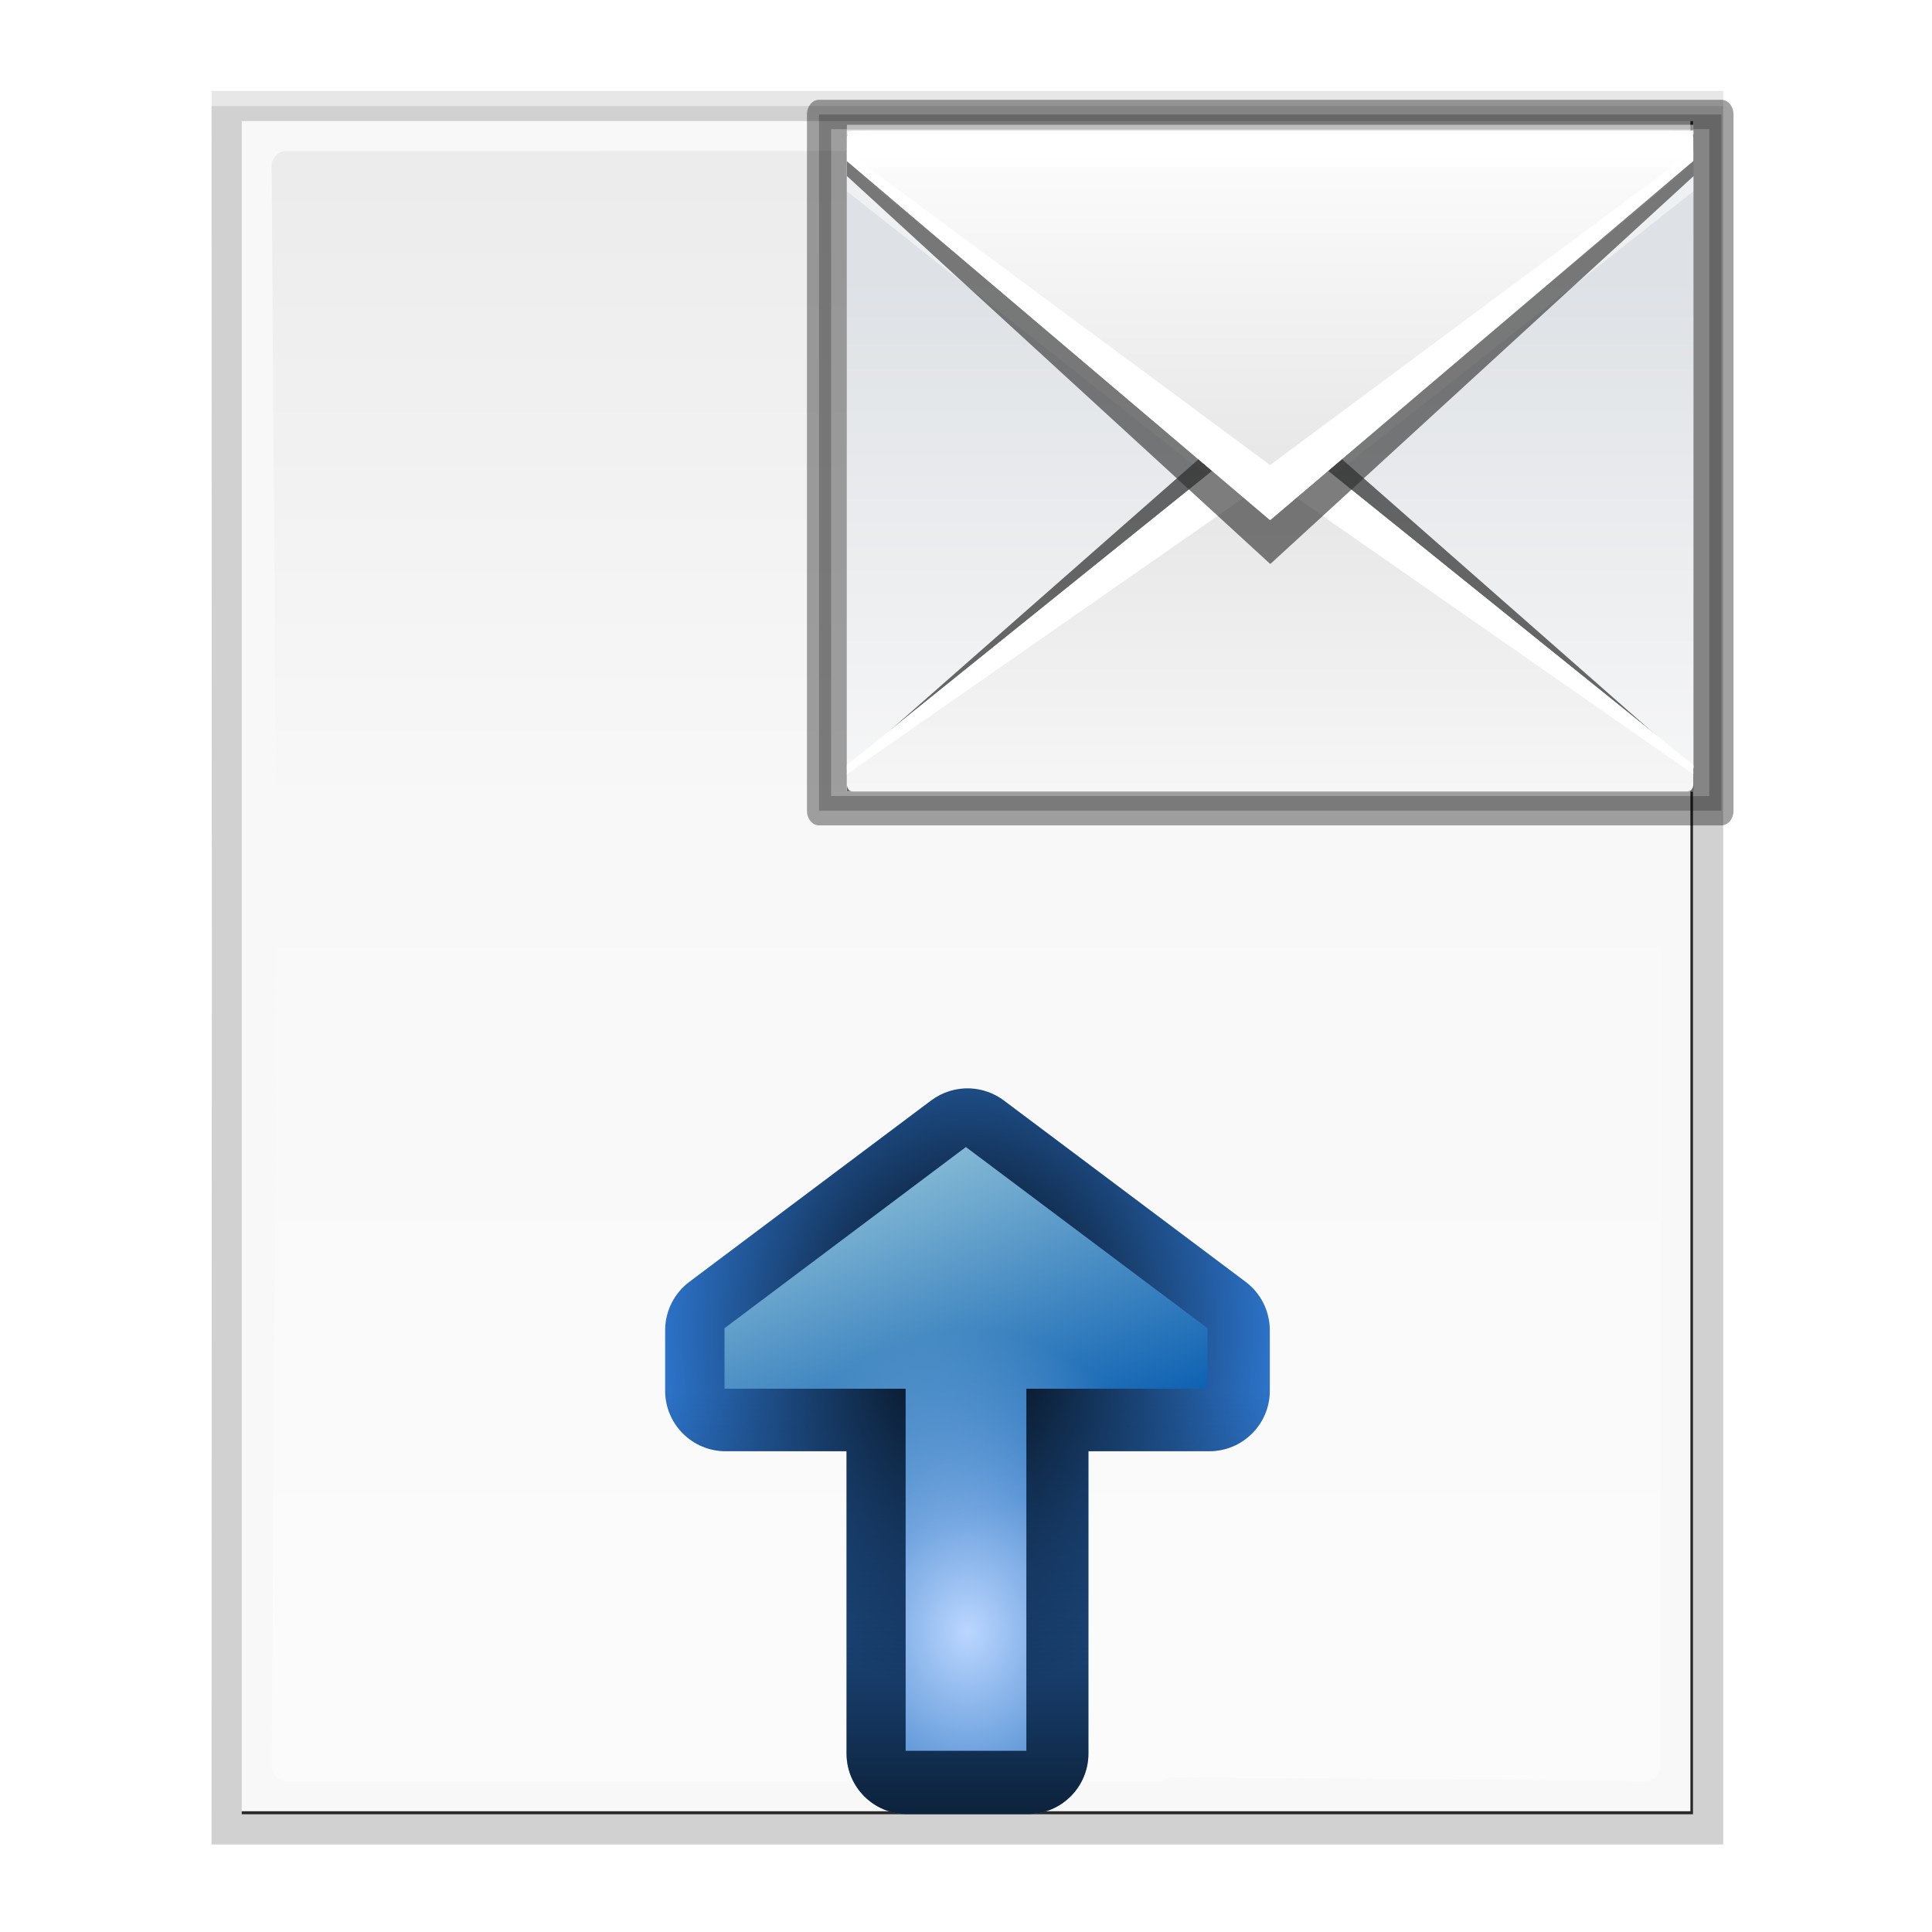 <?xml version="1.0" encoding="UTF-8" standalone="no"?>
<!-- Created with Inkscape (http://www.inkscape.org/) -->

<svg
   xmlns:dc="http://purl.org/dc/elements/1.1/"
   xmlns:cc="http://creativecommons.org/ns#"
   xmlns:rdf="http://www.w3.org/1999/02/22-rdf-syntax-ns#"
   xmlns:svg="http://www.w3.org/2000/svg"
   xmlns="http://www.w3.org/2000/svg"
   xmlns:xlink="http://www.w3.org/1999/xlink"
   xmlns:sodipodi="http://sodipodi.sourceforge.net/DTD/sodipodi-0.dtd"
   xmlns:inkscape="http://www.inkscape.org/namespaces/inkscape"
   width="32"
   height="32"
   viewBox="0 0 8.467 8.467"
   version="1.1"
   id="svg8"
   inkscape:version="0.92.3 (unknown)"
   sodipodi:docname="envhr_l.svg"
   inkscape:export-filename="/home/rizmut/Dokumen/Rizmut/Github/libreoffice-style-karasa-jaga/build/images_karasa_jaga/sw/res/envhr_l.png"
   inkscape:export-xdpi="96"
   inkscape:export-ydpi="96">
  <defs
     id="defs2">
    <linearGradient
       id="linearGradient13681"
       inkscape:collect="always">
      <stop
         id="stop13677"
         offset="0"
         style="stop-color:#c2e8e5;stop-opacity:1" />
      <stop
         id="stop13679"
         offset="1"
         style="stop-color:#c2e4e8;stop-opacity:0" />
    </linearGradient>
    <linearGradient
       inkscape:collect="always"
       id="linearGradient12495">
      <stop
         style="stop-color:#ebebec;stop-opacity:1;"
         offset="0"
         id="stop12491" />
      <stop
         id="stop12499"
         offset="0.457"
         style="stop-color:#f8f8f8;stop-opacity:1" />
      <stop
         style="stop-color:#fbfbfb;stop-opacity:1"
         offset="1"
         id="stop12493" />
    </linearGradient>
    <filter
       inkscape:collect="always"
       id="filter3241">
      <feGaussianBlur
         inkscape:collect="always"
         stdDeviation="1.039"
         id="feGaussianBlur3243" />
    </filter>
    <filter
       inkscape:collect="always"
       id="filter3772">
      <feGaussianBlur
         inkscape:collect="always"
         stdDeviation="0.501"
         id="feGaussianBlur3774" />
    </filter>
    <radialGradient
       id="XMLID_7_"
       cx="102"
       cy="112.305"
       r="139.559"
       gradientUnits="userSpaceOnUse">
      <stop
         offset="0"
         style="stop-color:#00537D"
         id="stop16" />
      <stop
         offset="0.015"
         style="stop-color:#186389"
         id="stop18" />
      <stop
         offset="0.056"
         style="stop-color:#558CA8"
         id="stop20" />
      <stop
         offset="0.096"
         style="stop-color:#89AFC3"
         id="stop22" />
      <stop
         offset="0.136"
         style="stop-color:#B3CCD8"
         id="stop24" />
      <stop
         offset="0.174"
         style="stop-color:#D4E2E9"
         id="stop26" />
      <stop
         offset="0.21"
         style="stop-color:#ECF2F5"
         id="stop28" />
      <stop
         offset="0.243"
         style="stop-color:#FAFCFD"
         id="stop30" />
      <stop
         offset="0.272"
         style="stop-color:#FFFFFF"
         id="stop32" />
    </radialGradient>
    <radialGradient
       gradientUnits="userSpaceOnUse"
       r="139.559"
       cy="112.305"
       cx="102"
       id="radialGradient2974">
      <stop
         id="stop2958"
         style="stop-color:#535557"
         offset="0" />
      <stop
         id="stop2960"
         style="stop-color:#898A8C"
         offset="0.114" />
      <stop
         id="stop2962"
         style="stop-color:#ECECEC"
         offset="0.203" />
      <stop
         id="stop2964"
         style="stop-color:#FAFAFA"
         offset="0.236" />
      <stop
         id="stop2966"
         style="stop-color:#FFFFFF"
         offset="0.642" />
      <stop
         id="stop2968"
         style="stop-color:#FAFAFA"
         offset="0.847" />
      <stop
         id="stop2970"
         style="stop-color:#EBECEC"
         offset="0.934" />
      <stop
         id="stop2972"
         style="stop-color:#E1E2E3"
         offset="1" />
    </radialGradient>
    <linearGradient
       inkscape:collect="always"
       xlink:href="#linearGradient12495"
       id="linearGradient12497"
       x1="15.875"
       y1="265.25"
       x2="15.875"
       y2="291.708"
       gradientUnits="userSpaceOnUse" />
    <linearGradient
       inkscape:collect="always"
       id="linearGradient3504">
      <stop
         style="stop-color:#000000;stop-opacity:1;"
         offset="0"
         id="stop3506" />
      <stop
         style="stop-color:#000000;stop-opacity:0;"
         offset="1"
         id="stop3508" />
    </linearGradient>
    <radialGradient
       inkscape:collect="always"
       xlink:href="#b"
       id="radialGradient12714"
       cx="16"
       cy="25.4"
       fx="16"
       fy="25.4"
       r="4"
       gradientTransform="matrix(0.265,1.0666668e-8,-1.3333333e-8,0.331,3.8866666e-7,287.277)"
       gradientUnits="userSpaceOnUse" />
    <linearGradient
       inkscape:collect="always"
       xlink:href="#linearGradient13681"
       id="linearGradient12727"
       x1="16"
       y1="15"
       x2="19"
       y2="23"
       gradientUnits="userSpaceOnUse"
       gradientTransform="matrix(0.265,0,0,0.265,4.9999999e-8,288.798)" />
    <radialGradient
       inkscape:collect="always"
       xlink:href="#linearGradient3504"
       id="radialGradient12752"
       cx="16"
       cy="21.333"
       fx="16"
       fy="21.333"
       r="5"
       gradientTransform="matrix(1,0,0,1.2,0,-4.602)"
       gradientUnits="userSpaceOnUse" />
    <linearGradient
       inkscape:collect="always"
       xlink:href="#linearGradient3504"
       id="linearGradient12756"
       x1="16"
       y1="32"
       x2="16"
       y2="22"
       gradientUnits="userSpaceOnUse" />
    <linearGradient
       inkscape:collect="always"
       xlink:href="#e"
       id="linearGradient12762"
       x1="16"
       y1="17"
       x2="16"
       y2="29"
       gradientUnits="userSpaceOnUse" />
    <linearGradient
       gradientTransform="matrix(0.265,0,0,0.265,-29.895,258.086)"
       id="e"
       gradientUnits="userSpaceOnUse"
       x1="36.795"
       x2="93.719"
       y1="80.762"
       y2="80.762">
      <stop
         offset="0"
         stop-color="#2c72c7"
         id="stop13035" />
      <stop
         offset="1"
         stop-color="#00438a"
         id="stop13037" />
    </linearGradient>
    <linearGradient
       id="b"
       gradientTransform="matrix(-0.14,0,0,0.14,-2.785,279.722)"
       gradientUnits="userSpaceOnUse"
       x1="41.06"
       x2="134.97"
       y1="27.283"
       y2="-96.886">
      <stop
         offset="0"
         stop-color="#bbd6ff"
         id="stop13020" />
      <stop
         offset="1"
         stop-color="#0057ae"
         id="stop13022" />
    </linearGradient>
    <linearGradient
       inkscape:collect="always"
       xlink:href="#linearGradient4059"
       id="linearGradient11746"
       gradientUnits="userSpaceOnUse"
       x1="101.099"
       y1="31.74"
       x2="101.099"
       y2="95.846"
       gradientTransform="matrix(0.502,0,0,0.609,25.282,30.737)" />
    <linearGradient
       id="linearGradient4059"
       inkscape:collect="always">
      <stop
         id="stop4061"
         offset="0"
         style="stop-color:#e5edf8;stop-opacity:1" />
      <stop
         id="stop4063"
         offset="1"
         style="stop-color:#fafafa;stop-opacity:1" />
    </linearGradient>
    <linearGradient
       inkscape:collect="always"
       xlink:href="#linearGradient4089"
       id="linearGradient11743"
       gradientUnits="userSpaceOnUse"
       x1="101.099"
       y1="32.767"
       x2="101.099"
       y2="84.341"
       gradientTransform="matrix(0.502,0,0,0.609,25.282,30.737)" />
    <linearGradient
       id="linearGradient4089">
      <stop
         style="stop-color:#dee1e5;stop-opacity:1;"
         offset="0"
         id="stop4091" />
      <stop
         style="stop-color:#fafafa;stop-opacity:1"
         offset="1"
         id="stop4093" />
    </linearGradient>
    <linearGradient
       inkscape:collect="always"
       xlink:href="#linearGradient3953"
       id="linearGradient11740"
       gradientUnits="userSpaceOnUse"
       gradientTransform="matrix(0.502,0,0,0.554,25.282,32.289)"
       x1="87.538"
       y1="86.377"
       x2="87.538"
       y2="-16.001" />
    <linearGradient
       id="linearGradient3953"
       inkscape:collect="always">
      <stop
         id="stop3955"
         offset="0"
         style="stop-color:#e0e0e0;stop-opacity:1" />
      <stop
         id="stop3957"
         offset="1"
         style="stop-color:#ffffff;stop-opacity:1" />
    </linearGradient>
    <linearGradient
       inkscape:collect="always"
       xlink:href="#linearGradient4089"
       id="linearGradient11725"
       gradientUnits="userSpaceOnUse"
       x1="101.099"
       y1="43.709"
       x2="101.099"
       y2="108.202"
       gradientTransform="matrix(0.502,0,0,0.609,25.282,30.737)" />
    <clipPath
       clipPathUnits="userSpaceOnUse"
       id="clipPath4018">
      <rect
         y="30.478"
         x="8"
         height="71.191"
         width="112"
         id="rect4020"
         style="opacity:1;fill:url(#linearGradient4022);fill-opacity:1;stroke:none;stroke-width:1;stroke-linecap:round;stroke-linejoin:round;stroke-miterlimit:4;stroke-dasharray:none;stroke-dashoffset:0;stroke-opacity:1" />
    </clipPath>
    <filter
       inkscape:collect="always"
       id="filter4459">
      <feGaussianBlur
         inkscape:collect="always"
         stdDeviation="1.54"
         id="feGaussianBlur4461" />
    </filter>
    <linearGradient
       inkscape:collect="always"
       xlink:href="#linearGradient3953"
       id="linearGradient11720"
       gradientUnits="userSpaceOnUse"
       gradientTransform="matrix(0.502,0,0,0.566,25.282,35.632)"
       x1="68.019"
       y1="50.059"
       x2="68.019"
       y2="119.353" />
    <clipPath
       clipPathUnits="userSpaceOnUse"
       id="clipPath1584">
      <rect
         y="30.478"
         x="8"
         height="71.191"
         width="112"
         id="rect1582"
         style="opacity:1;fill:url(#linearGradient4022);fill-opacity:1;stroke:none;stroke-width:1;stroke-linecap:round;stroke-linejoin:round;stroke-miterlimit:4;stroke-dasharray:none;stroke-dashoffset:0;stroke-opacity:1" />
    </clipPath>
    <linearGradient
       inkscape:collect="always"
       xlink:href="#linearGradient3953"
       id="linearGradient4016"
       gradientUnits="userSpaceOnUse"
       gradientTransform="matrix(0.502,0,0,-0.566,25.282,104.128)"
       x1="68.019"
       y1="47.689"
       x2="68.019"
       y2="102.479" />
    <filter
       inkscape:collect="always"
       style="color-interpolation-filters:sRGB"
       id="filter15148"
       x="-0.066"
       width="1.132"
       y="-0.062"
       height="1.125">
      <feGaussianBlur
         inkscape:collect="always"
         stdDeviation="2.384"
         id="feGaussianBlur15150" />
    </filter>
  </defs>
  <sodipodi:namedview
     id="base"
     pagecolor="#ffffff"
     bordercolor="#666666"
     borderopacity="1.0"
     inkscape:pageopacity="0.0"
     inkscape:pageshadow="2"
     inkscape:zoom="21.036427"
     inkscape:cx="18.799984"
     inkscape:cy="22.509162"
     inkscape:document-units="mm"
     inkscape:current-layer="layer1"
     showgrid="true"
     units="px"
     inkscape:window-width="1366"
     inkscape:window-height="706"
     inkscape:window-x="0"
     inkscape:window-y="0"
     inkscape:window-maximized="1"
     inkscape:snap-global="false">
    <inkscape:grid
       type="xygrid"
       id="grid4529" />
  </sodipodi:namedview>
  <g
     inkscape:label="Layer 1"
     inkscape:groupmode="layer"
     id="layer1"
     transform="translate(0,-288.533)">
    <g
       id="g12487"
       transform="matrix(0.25,0,0,0.25,-1.9399299e-7,222.75)">
      <path
         transform="matrix(0.265,0,0,0.265,1.058,261.652)"
         id="path4081"
         d="m 10,11.6 0.021,58 L 10,127.6 H 10.043 73.721 110 V 91.528 47.672 11.6 H 73.721 10.043 Z"
         style="opacity:0.307;fill:#000000;fill-opacity:1;stroke-width:1.039;filter:url(#filter3241)"
         inkscape:connector-curvature="0" />
      <path
         transform="matrix(0.265,0,0,0.265,1.058,261.652)"
         id="path3726"
         d="m 12,13.6 v 112 H 73.121 108 V 90.627 48.573 13.6 H 73.121 Z"
         style="opacity:0.896;fill:#000000;fill-opacity:1;stroke-width:1.039;filter:url(#filter3772)"
         inkscape:connector-curvature="0" />
      <path
         transform="matrix(0.265,0,0,0.265,1.058,261.652)"
         id="path6594"
         d="M 10,12.6 10.021,70.1 10,127.6 H 10.043 73.721 110 V 91.528 48.672 12.6 H 73.721 10.043 Z"
         style="opacity:0.307;fill:#000000;fill-opacity:1;stroke-width:1.039;filter:url(#filter3241)"
         inkscape:connector-curvature="0" />
      <path
         id="path34"
         d="m 4.233,265.25 v 29.633 h 16.185 9.215 v -9.215 -11.203 -9.215 h -9.215 z"
         style="fill:#f8f8f8;stroke-width:0.265;fill-opacity:1"
         inkscape:connector-curvature="0" />
      <path
         id="path59"
         d="m 5.021,265.779 c -0.143,0 -0.259,0.117 -0.259,0.26 L 4.856,280.067 4.763,294.094 c 0,0.143 0.116,0.26 0.259,0.26 h 15.323 c 0.062,0 0.12,-0.025 0.167,-0.065 l 8.334,0.065 c 0.143,0 0.259,-0.117 0.259,-0.26 v -8.528 -11 -8.528 c 0,-0.143 -0.116,-0.26 -0.259,-0.26 l -8.334,0.065 c -0.047,-0.04 -0.105,-0.065 -0.167,-0.065 z"
         style="fill:url(#linearGradient12497);fill-opacity:1;stroke-width:0.265"
         inkscape:connector-curvature="0" />
      <g
         transform="matrix(0.265,0,0,0.328,-3.8,263.131)"
         id="g160546" />
    </g>
    <g
       id="g14802">
      <path
         sodipodi:nodetypes="cccccccccccccccccccccc"
         inkscape:connector-curvature="0"
         id="path12758"
         d="m 16.043,17 c -0.231,-0.01 -0.458,0.061 -0.643,0.199 l -4,3 C 11.148,20.388 11,20.685 11,21 v 1 c 5.5e-5,0.552 0.448,1 1,1 h 2 v 0.453 l 0,3.094 V 28 c 5.5e-5,0.552 0.448,1 1,1 h 2 c 0.552,-5.5e-5 1,-0.448 1,-1 v -1.453 l 0,-3.094 v -0.453 h 2 c 0.552,-5.5e-5 1,-0.448 1,-1 v -1 c 1.38e-4,-0.315 -0.148,-0.612 -0.4,-0.801 l -4,-3 c -0.161,-0.121 -0.355,-0.19 -0.557,-0.199 z"
         style="opacity:1;vector-effect:none;fill:url(#linearGradient12762);fill-opacity:1;stroke:none;stroke-width:1.228;stroke-linecap:butt;stroke-linejoin:miter;stroke-miterlimit:4;stroke-dasharray:none;stroke-dashoffset:0;stroke-opacity:1"
         transform="matrix(0.265,0,0,0.265,4.9999999e-8,288.798)" />
      <path
         sodipodi:nodetypes="cccccccccccccccccccccc"
         inkscape:connector-curvature="0"
         id="path12754"
         d="m 16.043,17 c -0.231,-0.01 -0.458,0.061 -0.643,0.199 l -4,3 C 11.148,20.388 11,20.685 11,21 v 1 c 5.5e-5,0.552 0.448,1 1,1 h 2 v 0.453 l 0,3.094 V 28 c 5.5e-5,0.552 0.448,1 1,1 h 2 c 0.552,-5.5e-5 1,-0.448 1,-1 v -1.453 l 0,-3.094 v -0.453 h 2 c 0.552,-5.5e-5 1,-0.448 1,-1 v -1 c 1.38e-4,-0.315 -0.148,-0.612 -0.4,-0.801 l -4,-3 c -0.161,-0.121 -0.355,-0.19 -0.557,-0.199 z"
         style="opacity:1;vector-effect:none;fill:url(#linearGradient12756);fill-opacity:1;stroke:none;stroke-width:1.228;stroke-linecap:butt;stroke-linejoin:miter;stroke-miterlimit:4;stroke-dasharray:none;stroke-dashoffset:0;stroke-opacity:1"
         transform="matrix(0.265,0,0,0.265,4.9999999e-8,288.798)" />
      <path
         sodipodi:nodetypes="cccccccccccccccccccccc"
         inkscape:connector-curvature="0"
         id="path12729"
         d="m 16.043,17 c -0.231,-0.01 -0.458,0.061 -0.643,0.199 l -4,3 C 11.148,20.388 11,20.685 11,21 v 1 c 5.5e-5,0.552 0.448,1 1,1 h 2 v 0.453 l 0,3.094 V 28 c 5.5e-5,0.552 0.448,1 1,1 h 2 c 0.552,-5.5e-5 1,-0.448 1,-1 v -1.453 l 0,-3.094 v -0.453 h 2 c 0.552,-5.5e-5 1,-0.448 1,-1 v -1 c 1.38e-4,-0.315 -0.148,-0.612 -0.4,-0.801 l -4,-3 c -0.161,-0.121 -0.355,-0.19 -0.557,-0.199 z"
         style="opacity:1;vector-effect:none;fill:url(#radialGradient12752);fill-opacity:1;stroke:none;stroke-width:1.228;stroke-linecap:butt;stroke-linejoin:miter;stroke-miterlimit:4;stroke-dasharray:none;stroke-dashoffset:0;stroke-opacity:1"
         transform="matrix(0.265,0,0,0.265,4.9999999e-8,288.798)" />
      <path
         sodipodi:nodetypes="cccccccccccccc"
         inkscape:connector-curvature="0"
         id="rect12691"
         d="M 4.233,293.56 3.175,294.354 v 0.265 h 0.794 v 0.384 l 0,0.819 v 0.384 h 0.529 v -0.384 l 0,-0.819 v -0.384 h 0.794 v -0.265 z"
         style="opacity:1;vector-effect:none;fill:url(#radialGradient12714);fill-opacity:1;stroke:none;stroke-width:0.325;stroke-linecap:butt;stroke-linejoin:miter;stroke-miterlimit:4;stroke-dasharray:none;stroke-dashoffset:0;stroke-opacity:1" />
      <path
         sodipodi:nodetypes="cccccccccccc"
         inkscape:connector-curvature="0"
         id="path12716"
         d="M 4.233,293.56 3.175,294.354 v 0.265 h 0.794 v 0.384 0.397 c 0.179,-0.019 0.356,-0.049 0.529,-0.092 v -0.305 -0.384 h 0.794 v -0.265 z"
         style="opacity:1;vector-effect:none;fill:url(#linearGradient12727);fill-opacity:1;stroke:none;stroke-width:0.325;stroke-linecap:butt;stroke-linejoin:miter;stroke-miterlimit:4;stroke-dasharray:none;stroke-dashoffset:0;stroke-opacity:1" />
    </g>
    <g
       transform="matrix(0.066,0,0,0.066,1.778,285.95)"
       id="g1540">
      <path
         inkscape:connector-curvature="0"
         style="opacity:0.602;fill:#000000;fill-opacity:1;stroke:#000000;stroke-width:3;stroke-linecap:round;stroke-linejoin:round;stroke-miterlimit:4;stroke-dasharray:none;stroke-dashoffset:0;stroke-opacity:1;filter:url(#filter15148)"
         d="M 8,32.575 V 34.2 34.7 36.225 102.41 103.7 H 9.038 9.458 9.48 120 V 36.225 34.7 34.2 32.575 Z"
         id="rect3918"
         sodipodi:nodetypes="ccccccccccccccc"
         transform="matrix(0.535,0,0,0.65,23.166,25.563)" />
      <path
         style="fill:url(#linearGradient11746);fill-opacity:1;stroke:none;stroke-width:0.553"
         d="M 29.297,47.803 H 85.499 V 91.685 H 29.297 Z"
         id="rect2929"
         inkscape:connector-curvature="0" />
      <path
         style="fill:url(#linearGradient11743);fill-opacity:1;stroke:none;stroke-width:0.553"
         d="M 29.297,47.803 H 85.499 V 91.685 H 29.297 Z"
         id="rect3932"
         inkscape:connector-curvature="0" />
      <path
         inkscape:connector-curvature="0"
         style="fill:url(#linearGradient11725);fill-opacity:1;stroke:none;stroke-width:0.553"
         d="M 29.297,50.012 V 91.685 H 85.499 V 50.012 L 57.398,72.182 Z"
         id="rect3409" />
      <path
         inkscape:connector-curvature="0"
         sodipodi:nodetypes="cccccccc"
         style="opacity:0.5;fill:#ffffff;fill-opacity:1;stroke:none;stroke-width:0.553"
         d="m 29.297,47.422 v 2.209 2.209 L 57.398,74.01 85.499,51.84 v -2.209 -2.209 z"
         id="path3364" />
      <path
         inkscape:connector-curvature="0"
         sodipodi:nodetypes="cccccc"
         style="fill:url(#linearGradient11740);fill-opacity:1;stroke:none;stroke-width:0.553"
         d="m 29.297,47.803 v 2.209 L 57.398,72.182 85.499,50.012 V 47.803 Z"
         id="rect3936" />
      <path
         inkscape:connector-curvature="0"
         style="fill:#ffffff;fill-opacity:1;stroke:none;stroke-width:0.553"
         d="M 29.297,50.012 57.398,73.401 85.499,50.012 57.398,72.182 Z"
         id="path3474" />
      <path
         inkscape:connector-curvature="0"
         sodipodi:nodetypes="cccccccc"
         id="path3993"
         d="M 8,33 55.42,67.357 64,61.293 72.653,67.307 120,33 V 30.501 H 8 Z"
         style="opacity:0.81;fill:#1e1e1e;fill-opacity:1;stroke:none;filter:url(#filter4459)"
         transform="matrix(0.502,0,0,-0.609,25.282,110.251)"
         clip-path="url(#clipPath4018)" />
      <path
         inkscape:connector-curvature="0"
         style="fill:url(#linearGradient11720);fill-opacity:1;stroke:none;stroke-width:0.553"
         d="M 29.297,89.93 57.398,67.306 85.499,89.93 v 1.26 c 0,0.284 -0.137,0.495 -0.386,0.495 H 29.665 c -0.206,0 -0.368,-0.171 -0.369,-0.5 z"
         id="path3941"
         sodipodi:nodetypes="cccccccc" />
      <path
         inkscape:connector-curvature="0"
         style="fill:#ffffff;fill-opacity:1;stroke:none;stroke-width:0.553"
         d="M 57.398,67.306 29.297,89.933 v 0.609 L 57.398,70.963 85.499,90.542 v -0.609 z"
         id="path4759"
         sodipodi:nodetypes="ccccccc" />
      <g
         transform="matrix(0.5,0,0,0.619,-65.488,-150.129)"
         style="display:inline"
         inkscape:label="box"
         id="layer4" />
      <g
         transform="matrix(0.5,0,0,0.619,-65.488,-150.129)"
         style="display:inline"
         inkscape:label="zip_app"
         id="layer5" />
      <rect
         y="-188.19"
         x="-108.702"
         height="0"
         width="0.5"
         id="rect1327"
         style="opacity:0.578;fill:#ffffff;fill-opacity:1;fill-rule:nonzero;stroke:none;stroke-width:0.553" />
      <rect
         y="-205.217"
         x="-126.257"
         height="0"
         width="0.5"
         id="rect2482"
         style="opacity:0.578;fill:#ffffff;fill-opacity:1;fill-rule:nonzero;stroke:none;stroke-width:0.553" />
      <g
         id="g4640"
         transform="matrix(-0.391,0,0,0.403,-1366.561,174.138)"
         style="opacity:0.402" />
      <g
         style="opacity:0.402"
         transform="matrix(-0.391,0,0,0.403,-1366.561,174.138)"
         id="g4646" />
      <g
         style="opacity:0.402"
         transform="matrix(0.5,0,0,0.403,233.155,178.67)"
         id="g4730" />
      <g
         id="g4748"
         transform="matrix(0.5,0,0,0.403,233.155,178.67)"
         style="opacity:0.402" />
      <g
         transform="matrix(0.5,0,0,0.619,4.691,-53.149)"
         style="display:inline"
         inkscape:label="box"
         id="g6929" />
      <g
         transform="matrix(0.5,0,0,0.619,4.691,-53.149)"
         style="display:inline"
         inkscape:label="zip_app"
         id="g6931" />
      <rect
         y="-91.209"
         x="-38.523"
         height="0"
         width="0.5"
         id="rect6937"
         style="opacity:0.578;fill:#ffffff;fill-opacity:1;fill-rule:nonzero;stroke:none;stroke-width:0.553" />
      <rect
         y="-108.236"
         x="-56.078"
         height="0"
         width="0.5"
         id="rect6939"
         style="opacity:0.578;fill:#ffffff;fill-opacity:1;fill-rule:nonzero;stroke:none;stroke-width:0.553" />
      <g
         id="g6943"
         transform="matrix(-0.391,0,0,0.403,-1296.382,271.118)"
         style="opacity:0.402" />
      <g
         style="opacity:0.402"
         transform="matrix(-0.391,0,0,0.403,-1296.382,271.118)"
         id="g6945" />
      <g
         style="opacity:0.402"
         transform="matrix(0.5,0,0,0.403,303.334,275.651)"
         id="g6947" />
      <g
         id="g6949"
         transform="matrix(0.5,0,0,0.403,303.334,275.651)"
         style="opacity:0.402" />
      <g
         transform="matrix(0.5,0,0,0.619,-20.047,-85.313)"
         style="display:inline"
         inkscape:label="box"
         id="g7565" />
      <g
         transform="matrix(0.5,0,0,0.619,-20.047,-85.313)"
         style="display:inline"
         inkscape:label="zip_app"
         id="g7567" />
      <rect
         y="-123.374"
         x="-63.261"
         height="0"
         width="0.5"
         id="rect7573"
         style="opacity:0.578;fill:#ffffff;fill-opacity:1;fill-rule:nonzero;stroke:none;stroke-width:0.553" />
      <rect
         y="-140.401"
         x="-80.816"
         height="0"
         width="0.5"
         id="rect7575"
         style="opacity:0.578;fill:#ffffff;fill-opacity:1;fill-rule:nonzero;stroke:none;stroke-width:0.553" />
      <g
         id="g7579"
         transform="matrix(-0.391,0,0,0.403,-1321.12,238.954)"
         style="opacity:0.402" />
      <g
         style="opacity:0.402"
         transform="matrix(-0.391,0,0,0.403,-1321.12,238.954)"
         id="g7581" />
      <g
         style="opacity:0.402"
         transform="matrix(0.5,0,0,0.403,278.595,243.487)"
         id="g7583" />
      <g
         id="g7585"
         transform="matrix(0.5,0,0,0.403,278.595,243.487)"
         style="opacity:0.402" />
      <g
         transform="matrix(0.5,0,0,0.619,-213.58,-8.768)"
         style="display:inline"
         inkscape:label="box"
         id="g8400" />
      <g
         transform="matrix(0.5,0,0,0.619,-213.58,-8.768)"
         style="display:inline"
         inkscape:label="zip_app"
         id="g8402" />
      <rect
         y="-46.829"
         x="-256.794"
         height="0"
         width="0.5"
         id="rect8408"
         style="opacity:0.578;fill:#ffffff;fill-opacity:1;fill-rule:nonzero;stroke:none;stroke-width:0.553" />
      <rect
         y="-63.856"
         x="-274.349"
         height="0"
         width="0.5"
         id="rect8410"
         style="opacity:0.578;fill:#ffffff;fill-opacity:1;fill-rule:nonzero;stroke:none;stroke-width:0.553" />
      <g
         id="g8414"
         transform="matrix(-0.391,0,0,0.403,-1514.653,315.499)"
         style="opacity:0.402" />
      <g
         style="opacity:0.402"
         transform="matrix(-0.391,0,0,0.403,-1514.653,315.499)"
         id="g8416" />
      <g
         style="opacity:0.402"
         transform="matrix(0.5,0,0,0.403,85.063,320.032)"
         id="g8418" />
      <g
         id="g8420"
         transform="matrix(0.5,0,0,0.403,85.063,320.032)"
         style="opacity:0.402" />
      <g
         transform="matrix(0.5,0,0,0.619,-87.444,100.338)"
         style="display:inline"
         inkscape:label="box"
         id="g9110" />
      <g
         transform="matrix(0.5,0,0,0.619,-87.444,100.338)"
         style="display:inline"
         inkscape:label="zip_app"
         id="g9112" />
      <rect
         y="62.278"
         x="-130.658"
         height="0"
         width="0.5"
         id="rect9118"
         style="opacity:0.578;fill:#ffffff;fill-opacity:1;fill-rule:nonzero;stroke:none;stroke-width:0.553" />
      <rect
         y="45.251"
         x="-148.213"
         height="0"
         width="0.5"
         id="rect9120"
         style="opacity:0.578;fill:#ffffff;fill-opacity:1;fill-rule:nonzero;stroke:none;stroke-width:0.553" />
      <g
         id="g9124"
         transform="matrix(-0.391,0,0,0.403,-1388.517,424.605)"
         style="opacity:0.402" />
      <g
         style="opacity:0.402"
         transform="matrix(-0.391,0,0,0.403,-1388.517,424.605)"
         id="g9126" />
      <g
         style="opacity:0.402"
         transform="matrix(0.5,0,0,0.403,211.199,429.138)"
         id="g9128" />
      <g
         id="g9130"
         transform="matrix(0.5,0,0,0.403,211.199,429.138)"
         style="opacity:0.402" />
      <g
         transform="matrix(0.5,0,0,0.619,-137.745,-44.131)"
         style="display:inline"
         inkscape:label="box"
         id="g3639" />
      <g
         transform="matrix(0.5,0,0,0.619,-137.745,-44.131)"
         style="display:inline"
         inkscape:label="zip_app"
         id="g3641" />
      <rect
         y="-82.192"
         x="-180.959"
         height="0"
         width="0.5"
         id="rect3647"
         style="opacity:0.578;fill:#ffffff;fill-opacity:1;fill-rule:nonzero;stroke:none;stroke-width:0.553" />
      <rect
         y="-99.219"
         x="-198.514"
         height="0"
         width="0.5"
         id="rect3649"
         style="opacity:0.578;fill:#ffffff;fill-opacity:1;fill-rule:nonzero;stroke:none;stroke-width:0.553" />
      <g
         id="g3653"
         transform="matrix(-0.391,0,0,0.403,-1438.818,280.136)"
         style="opacity:0.402" />
      <g
         style="opacity:0.402"
         transform="matrix(-0.391,0,0,0.403,-1438.818,280.136)"
         id="g3655" />
      <g
         style="opacity:0.402"
         transform="matrix(0.5,0,0,0.403,160.898,284.668)"
         id="g3657" />
      <g
         id="g3659"
         transform="matrix(0.5,0,0,0.403,160.898,284.668)"
         style="opacity:0.402" />
      <g
         transform="matrix(0.5,0,0,0.619,-136.741,-44.703)"
         style="display:inline"
         inkscape:label="box"
         id="g10467" />
      <g
         transform="matrix(0.5,0,0,0.619,-136.741,-44.703)"
         style="display:inline"
         inkscape:label="zip_app"
         id="g10469" />
      <rect
         y="-82.764"
         x="-179.955"
         height="0"
         width="0.5"
         id="rect10475"
         style="opacity:0.578;fill:#ffffff;fill-opacity:1;fill-rule:nonzero;stroke:none;stroke-width:0.553" />
      <rect
         y="-99.791"
         x="-197.51"
         height="0"
         width="0.5"
         id="rect10477"
         style="opacity:0.578;fill:#ffffff;fill-opacity:1;fill-rule:nonzero;stroke:none;stroke-width:0.553" />
      <g
         id="g10481"
         transform="matrix(-0.391,0,0,0.403,-1437.814,279.564)"
         style="opacity:0.402" />
      <g
         style="opacity:0.402"
         transform="matrix(-0.391,0,0,0.403,-1437.814,279.564)"
         id="g10483" />
      <g
         style="opacity:0.402"
         transform="matrix(0.5,0,0,0.403,161.901,284.096)"
         id="g10485" />
      <g
         id="g10487"
         transform="matrix(0.5,0,0,0.403,161.901,284.096)"
         style="opacity:0.402" />
      <g
         transform="matrix(0.5,0,0,0.619,-53.564,-72.979)"
         style="display:inline"
         inkscape:label="box"
         id="g2885" />
      <g
         transform="matrix(0.5,0,0,0.619,-53.564,-72.979)"
         style="display:inline"
         inkscape:label="zip_app"
         id="g2887" />
      <rect
         y="-111.04"
         x="-96.778"
         height="0"
         width="0.5"
         id="rect2893"
         style="opacity:0.578;fill:#ffffff;fill-opacity:1;fill-rule:nonzero;stroke:none;stroke-width:0.553" />
      <rect
         y="-128.067"
         x="-114.333"
         height="0"
         width="0.5"
         id="rect2895"
         style="opacity:0.578;fill:#ffffff;fill-opacity:1;fill-rule:nonzero;stroke:none;stroke-width:0.553" />
      <g
         id="g2899"
         transform="matrix(-0.391,0,0,0.403,-1354.637,251.288)"
         style="opacity:0.402" />
      <g
         style="opacity:0.402"
         transform="matrix(-0.391,0,0,0.403,-1354.637,251.288)"
         id="g2901" />
      <g
         style="opacity:0.402"
         transform="matrix(0.5,0,0,0.403,245.079,255.821)"
         id="g2903" />
      <g
         id="g2905"
         transform="matrix(0.5,0,0,0.403,245.079,255.821)"
         style="opacity:0.402" />
      <g
         transform="matrix(0.5,0,0,0.619,16.615,24.002)"
         style="display:inline"
         inkscape:label="box"
         id="g2913" />
      <g
         transform="matrix(0.5,0,0,0.619,16.615,24.002)"
         style="display:inline"
         inkscape:label="zip_app"
         id="g2915" />
      <rect
         y="-14.059"
         x="-26.599"
         height="0"
         width="0.5"
         id="rect2921"
         style="opacity:0.578;fill:#ffffff;fill-opacity:1;fill-rule:nonzero;stroke:none;stroke-width:0.553" />
      <rect
         y="-31.086"
         x="-44.154"
         height="0"
         width="0.5"
         id="rect2923"
         style="opacity:0.578;fill:#ffffff;fill-opacity:1;fill-rule:nonzero;stroke:none;stroke-width:0.553" />
      <g
         id="g2927"
         transform="matrix(-0.391,0,0,0.403,-1284.458,348.269)"
         style="opacity:0.402" />
      <g
         style="opacity:0.402"
         transform="matrix(-0.391,0,0,0.403,-1284.458,348.269)"
         id="g2929" />
      <g
         style="opacity:0.402"
         transform="matrix(0.5,0,0,0.403,315.258,352.801)"
         id="g2931" />
      <g
         id="g2933"
         transform="matrix(0.5,0,0,0.403,315.258,352.801)"
         style="opacity:0.402" />
      <g
         transform="matrix(0.678,0,0,0.84,-275.886,-227.634)"
         style="display:inline"
         inkscape:label="box"
         id="g4117" />
      <g
         transform="matrix(0.678,0,0,0.84,-275.886,-227.634)"
         style="display:inline"
         inkscape:label="zip_app"
         id="g4119" />
      <rect
         y="-279.304"
         x="-334.552"
         height="0"
         width="0.678"
         id="rect4125"
         style="opacity:0.578;fill:#ffffff;fill-opacity:1;fill-rule:nonzero;stroke:none;stroke-width:0.553" />
      <rect
         y="-302.42"
         x="-358.385"
         height="0"
         width="0.678"
         id="rect4127"
         style="opacity:0.578;fill:#ffffff;fill-opacity:1;fill-rule:nonzero;stroke:none;stroke-width:0.553" />
      <g
         id="g4131"
         transform="matrix(-0.531,0,0,0.547,-2042.192,212.583)"
         style="opacity:0.402" />
      <g
         style="opacity:0.402"
         transform="matrix(-0.531,0,0,0.547,-2042.192,212.583)"
         id="g4133" />
      <g
         style="opacity:0.402"
         transform="matrix(0.678,0,0,0.547,129.544,218.737)"
         id="g4135" />
      <g
         id="g4137"
         transform="matrix(0.678,0,0,0.547,129.544,218.737)"
         style="opacity:0.402" />
      <g
         transform="matrix(0.678,0,0,0.84,-180.613,-95.975)"
         style="display:inline"
         inkscape:label="box"
         id="g4145" />
      <g
         transform="matrix(0.678,0,0,0.84,-180.613,-95.975)"
         style="display:inline"
         inkscape:label="zip_app"
         id="g4147" />
      <rect
         y="-147.645"
         x="-239.279"
         height="0"
         width="0.678"
         id="rect4153"
         style="opacity:0.578;fill:#ffffff;fill-opacity:1;fill-rule:nonzero;stroke:none;stroke-width:0.553" />
      <rect
         y="-170.761"
         x="-263.111"
         height="0"
         width="0.678"
         id="rect4155"
         style="opacity:0.578;fill:#ffffff;fill-opacity:1;fill-rule:nonzero;stroke:none;stroke-width:0.553" />
      <g
         id="g4159"
         transform="matrix(-0.531,0,0,0.547,-1946.919,344.242)"
         style="opacity:0.402" />
      <g
         style="opacity:0.402"
         transform="matrix(-0.531,0,0,0.547,-1946.919,344.242)"
         id="g4161" />
      <g
         style="opacity:0.402"
         transform="matrix(0.678,0,0,0.547,224.817,350.396)"
         id="g4163" />
      <g
         id="g4165"
         transform="matrix(0.678,0,0,0.547,224.817,350.396)"
         style="opacity:0.402" />
      <g
         transform="matrix(0.678,0,0,0.84,-214.197,-139.64)"
         style="display:inline"
         inkscape:label="box"
         id="g4173" />
      <g
         transform="matrix(0.678,0,0,0.84,-214.197,-139.64)"
         style="display:inline"
         inkscape:label="zip_app"
         id="g4175" />
      <rect
         y="-191.311"
         x="-272.863"
         height="0"
         width="0.678"
         id="rect4181"
         style="opacity:0.578;fill:#ffffff;fill-opacity:1;fill-rule:nonzero;stroke:none;stroke-width:0.553" />
      <rect
         y="-214.426"
         x="-296.695"
         height="0"
         width="0.678"
         id="rect4184"
         style="opacity:0.578;fill:#ffffff;fill-opacity:1;fill-rule:nonzero;stroke:none;stroke-width:0.553" />
      <g
         id="g4188"
         transform="matrix(-0.531,0,0,0.547,-1980.503,300.577)"
         style="opacity:0.402" />
      <g
         style="opacity:0.402"
         transform="matrix(-0.531,0,0,0.547,-1980.503,300.577)"
         id="g4190" />
      <g
         style="opacity:0.402"
         transform="matrix(0.678,0,0,0.547,191.233,306.73)"
         id="g4192" />
      <g
         id="g4194"
         transform="matrix(0.678,0,0,0.547,191.233,306.73)"
         style="opacity:0.402" />
      <g
         transform="matrix(0.678,0,0,0.84,-476.932,-35.725)"
         style="display:inline"
         inkscape:label="box"
         id="g4202" />
      <g
         transform="matrix(0.678,0,0,0.84,-476.932,-35.725)"
         style="display:inline"
         inkscape:label="zip_app"
         id="g4204" />
      <rect
         y="-87.395"
         x="-535.598"
         height="0"
         width="0.678"
         id="rect4210"
         style="opacity:0.578;fill:#ffffff;fill-opacity:1;fill-rule:nonzero;stroke:none;stroke-width:0.553" />
      <rect
         y="-110.511"
         x="-559.43"
         height="0"
         width="0.678"
         id="rect4212"
         style="opacity:0.578;fill:#ffffff;fill-opacity:1;fill-rule:nonzero;stroke:none;stroke-width:0.553" />
      <g
         id="g4216"
         transform="matrix(-0.531,0,0,0.547,-2243.238,404.492)"
         style="opacity:0.402" />
      <g
         style="opacity:0.402"
         transform="matrix(-0.531,0,0,0.547,-2243.238,404.492)"
         id="g4218" />
      <g
         style="opacity:0.402"
         transform="matrix(0.678,0,0,0.547,-71.502,410.646)"
         id="g4220" />
      <g
         id="g4222"
         transform="matrix(0.678,0,0,0.547,-71.502,410.646)"
         style="opacity:0.402" />
      <g
         transform="matrix(0.678,0,0,0.84,-305.693,112.395)"
         style="display:inline"
         inkscape:label="box"
         id="g4230" />
      <g
         transform="matrix(0.678,0,0,0.84,-305.693,112.395)"
         style="display:inline"
         inkscape:label="zip_app"
         id="g4232" />
      <rect
         y="60.725"
         x="-364.359"
         height="0"
         width="0.678"
         id="rect4238"
         style="opacity:0.578;fill:#ffffff;fill-opacity:1;fill-rule:nonzero;stroke:none;stroke-width:0.553" />
      <rect
         y="37.61"
         x="-388.191"
         height="0"
         width="0.678"
         id="rect4240"
         style="opacity:0.578;fill:#ffffff;fill-opacity:1;fill-rule:nonzero;stroke:none;stroke-width:0.553" />
      <g
         id="g4244"
         transform="matrix(-0.531,0,0,0.547,-2071.999,552.613)"
         style="opacity:0.402" />
      <g
         style="opacity:0.402"
         transform="matrix(-0.531,0,0,0.547,-2071.999,552.613)"
         id="g4246" />
      <g
         style="opacity:0.402"
         transform="matrix(0.678,0,0,0.547,99.737,558.766)"
         id="g4248" />
      <g
         id="g4250"
         transform="matrix(0.678,0,0,0.547,99.737,558.766)"
         style="opacity:0.402" />
      <g
         transform="matrix(0.678,0,0,0.84,-373.98,-83.733)"
         style="display:inline"
         inkscape:label="box"
         id="g4258" />
      <g
         transform="matrix(0.678,0,0,0.84,-373.98,-83.733)"
         style="display:inline"
         inkscape:label="zip_app"
         id="g4260" />
      <rect
         y="-135.403"
         x="-432.646"
         height="0"
         width="0.678"
         id="rect4266"
         style="opacity:0.578;fill:#ffffff;fill-opacity:1;fill-rule:nonzero;stroke:none;stroke-width:0.553" />
      <rect
         y="-158.519"
         x="-456.479"
         height="0"
         width="0.678"
         id="rect4268"
         style="opacity:0.578;fill:#ffffff;fill-opacity:1;fill-rule:nonzero;stroke:none;stroke-width:0.553" />
      <g
         id="g4272"
         transform="matrix(-0.531,0,0,0.547,-2140.286,356.484)"
         style="opacity:0.402" />
      <g
         style="opacity:0.402"
         transform="matrix(-0.531,0,0,0.547,-2140.286,356.484)"
         id="g4274" />
      <g
         style="opacity:0.402"
         transform="matrix(0.678,0,0,0.547,31.45,362.637)"
         id="g4276" />
      <g
         id="g4278"
         transform="matrix(0.678,0,0,0.547,31.45,362.637)"
         style="opacity:0.402" />
      <g
         transform="matrix(0.678,0,0,0.84,-372.618,-84.51)"
         style="display:inline"
         inkscape:label="box"
         id="g4290" />
      <g
         transform="matrix(0.678,0,0,0.84,-372.618,-84.51)"
         style="display:inline"
         inkscape:label="zip_app"
         id="g4292" />
      <rect
         y="-136.18"
         x="-431.284"
         height="0"
         width="0.678"
         id="rect4298"
         style="opacity:0.578;fill:#ffffff;fill-opacity:1;fill-rule:nonzero;stroke:none;stroke-width:0.553" />
      <rect
         y="-159.295"
         x="-455.117"
         height="0"
         width="0.678"
         id="rect4300"
         style="opacity:0.578;fill:#ffffff;fill-opacity:1;fill-rule:nonzero;stroke:none;stroke-width:0.553" />
      <g
         id="g4304"
         transform="matrix(-0.531,0,0,0.547,-2138.924,355.707)"
         style="opacity:0.402" />
      <g
         style="opacity:0.402"
         transform="matrix(-0.531,0,0,0.547,-2138.924,355.707)"
         id="g4306" />
      <g
         style="opacity:0.402"
         transform="matrix(0.678,0,0,0.547,32.812,361.861)"
         id="g4308" />
      <g
         id="g4310"
         transform="matrix(0.678,0,0,0.547,32.812,361.861)"
         style="opacity:0.402" />
      <g
         transform="matrix(0.678,0,0,0.84,-259.698,-122.896)"
         style="display:inline"
         inkscape:label="box"
         id="g4364" />
      <g
         transform="matrix(0.678,0,0,0.84,-259.698,-122.896)"
         style="display:inline"
         inkscape:label="zip_app"
         id="g4366" />
      <rect
         y="-174.566"
         x="-318.364"
         height="0"
         width="0.678"
         id="rect4372"
         style="opacity:0.578;fill:#ffffff;fill-opacity:1;fill-rule:nonzero;stroke:none;stroke-width:0.553" />
      <rect
         y="-197.682"
         x="-342.197"
         height="0"
         width="0.678"
         id="rect4374"
         style="opacity:0.578;fill:#ffffff;fill-opacity:1;fill-rule:nonzero;stroke:none;stroke-width:0.553" />
      <g
         id="g4378"
         transform="matrix(-0.531,0,0,0.547,-2026.005,317.321)"
         style="opacity:0.402" />
      <g
         style="opacity:0.402"
         transform="matrix(-0.531,0,0,0.547,-2026.005,317.321)"
         id="g4380" />
      <g
         style="opacity:0.402"
         transform="matrix(0.678,0,0,0.547,145.732,323.474)"
         id="g4382" />
      <g
         id="g4384"
         transform="matrix(0.678,0,0,0.547,145.732,323.474)"
         style="opacity:0.402" />
      <g
         transform="matrix(0.678,0,0,0.84,-164.425,8.763)"
         style="display:inline"
         inkscape:label="box"
         id="g4392" />
      <g
         transform="matrix(0.678,0,0,0.84,-164.425,8.763)"
         style="display:inline"
         inkscape:label="zip_app"
         id="g4394" />
      <rect
         y="-42.907"
         x="-223.091"
         height="0"
         width="0.678"
         id="rect4400"
         style="opacity:0.578;fill:#ffffff;fill-opacity:1;fill-rule:nonzero;stroke:none;stroke-width:0.553" />
      <rect
         y="-66.023"
         x="-246.923"
         height="0"
         width="0.678"
         id="rect4402"
         style="opacity:0.578;fill:#ffffff;fill-opacity:1;fill-rule:nonzero;stroke:none;stroke-width:0.553" />
      <g
         id="g4406"
         transform="matrix(-0.531,0,0,0.547,-1930.731,448.98)"
         style="opacity:0.402" />
      <g
         style="opacity:0.402"
         transform="matrix(-0.531,0,0,0.547,-1930.731,448.98)"
         id="g4408" />
      <g
         style="opacity:0.402"
         transform="matrix(0.678,0,0,0.547,241.005,455.133)"
         id="g4410" />
      <g
         id="g4412"
         transform="matrix(0.678,0,0,0.547,241.005,455.133)"
         style="opacity:0.402" />
      <g
         transform="matrix(0.5,0,0,0.619,-193.397,-296.042)"
         style="display:inline"
         inkscape:label="box"
         id="layer4-0" />
      <g
         transform="matrix(0.5,0,0,0.619,-193.397,-296.042)"
         style="display:inline"
         inkscape:label="zip_app"
         id="layer5-8" />
      <rect
         y="-334.103"
         x="-236.611"
         height="0"
         width="0.5"
         id="rect1327-6"
         style="opacity:0.578;fill:#ffffff;fill-opacity:1;fill-rule:nonzero;stroke:none;stroke-width:0.553" />
      <rect
         y="-351.13"
         x="-254.166"
         height="0"
         width="0.5"
         id="rect2482-8"
         style="opacity:0.578;fill:#ffffff;fill-opacity:1;fill-rule:nonzero;stroke:none;stroke-width:0.553" />
      <g
         id="g4640-2"
         transform="matrix(-0.391,0,0,0.403,-1494.471,28.225)"
         style="opacity:0.402" />
      <g
         style="opacity:0.402"
         transform="matrix(-0.391,0,0,0.403,-1494.471,28.225)"
         id="g4646-3" />
      <g
         style="opacity:0.402"
         transform="matrix(0.5,0,0,0.403,105.245,32.757)"
         id="g4730-8" />
      <g
         id="g4748-5"
         transform="matrix(0.5,0,0,0.403,105.245,32.757)"
         style="opacity:0.402" />
      <g
         transform="matrix(0.5,0,0,0.619,-123.218,-199.061)"
         style="display:inline"
         inkscape:label="box"
         id="g6929-0" />
      <g
         transform="matrix(0.5,0,0,0.619,-123.218,-199.061)"
         style="display:inline"
         inkscape:label="zip_app"
         id="g6931-5" />
      <rect
         y="-237.122"
         x="-166.432"
         height="0"
         width="0.5"
         id="rect6937-9"
         style="opacity:0.578;fill:#ffffff;fill-opacity:1;fill-rule:nonzero;stroke:none;stroke-width:0.553" />
      <rect
         y="-254.149"
         x="-183.987"
         height="0"
         width="0.5"
         id="rect6939-2"
         style="opacity:0.578;fill:#ffffff;fill-opacity:1;fill-rule:nonzero;stroke:none;stroke-width:0.553" />
      <g
         id="g6943-6"
         transform="matrix(-0.391,0,0,0.403,-1424.292,125.206)"
         style="opacity:0.402" />
      <g
         style="opacity:0.402"
         transform="matrix(-0.391,0,0,0.403,-1424.292,125.206)"
         id="g6945-8" />
      <g
         style="opacity:0.402"
         transform="matrix(0.5,0,0,0.403,175.424,129.738)"
         id="g6947-5" />
      <g
         id="g6949-2"
         transform="matrix(0.5,0,0,0.403,175.424,129.738)"
         style="opacity:0.402" />
      <g
         transform="matrix(0.5,0,0,0.619,-147.957,-231.226)"
         style="display:inline"
         inkscape:label="box"
         id="g7565-8" />
      <g
         transform="matrix(0.5,0,0,0.619,-147.957,-231.226)"
         style="display:inline"
         inkscape:label="zip_app"
         id="g7567-3" />
      <rect
         y="-269.286"
         x="-191.171"
         height="0"
         width="0.5"
         id="rect7573-6"
         style="opacity:0.578;fill:#ffffff;fill-opacity:1;fill-rule:nonzero;stroke:none;stroke-width:0.553" />
      <rect
         y="-286.313"
         x="-208.726"
         height="0"
         width="0.5"
         id="rect7575-7"
         style="opacity:0.578;fill:#ffffff;fill-opacity:1;fill-rule:nonzero;stroke:none;stroke-width:0.553" />
      <g
         id="g7579-8"
         transform="matrix(-0.391,0,0,0.403,-1449.03,93.041)"
         style="opacity:0.402" />
      <g
         style="opacity:0.402"
         transform="matrix(-0.391,0,0,0.403,-1449.03,93.041)"
         id="g7581-7" />
      <g
         style="opacity:0.402"
         transform="matrix(0.5,0,0,0.403,150.686,97.574)"
         id="g7583-2" />
      <g
         id="g7585-6"
         transform="matrix(0.5,0,0,0.403,150.686,97.574)"
         style="opacity:0.402" />
      <g
         transform="matrix(0.5,0,0,0.619,-341.489,-154.681)"
         style="display:inline"
         inkscape:label="box"
         id="g8400-6" />
      <g
         transform="matrix(0.5,0,0,0.619,-341.489,-154.681)"
         style="display:inline"
         inkscape:label="zip_app"
         id="g8402-2" />
      <rect
         y="-192.742"
         x="-384.703"
         height="0"
         width="0.5"
         id="rect8408-9"
         style="opacity:0.578;fill:#ffffff;fill-opacity:1;fill-rule:nonzero;stroke:none;stroke-width:0.553" />
      <rect
         y="-209.769"
         x="-402.258"
         height="0"
         width="0.5"
         id="rect8410-7"
         style="opacity:0.578;fill:#ffffff;fill-opacity:1;fill-rule:nonzero;stroke:none;stroke-width:0.553" />
      <g
         id="g8414-0"
         transform="matrix(-0.391,0,0,0.403,-1642.562,169.586)"
         style="opacity:0.402" />
      <g
         style="opacity:0.402"
         transform="matrix(-0.391,0,0,0.403,-1642.562,169.586)"
         id="g8416-3" />
      <g
         style="opacity:0.402"
         transform="matrix(0.5,0,0,0.403,-42.846,174.119)"
         id="g8418-7" />
      <g
         id="g8420-2"
         transform="matrix(0.5,0,0,0.403,-42.846,174.119)"
         style="opacity:0.402" />
      <g
         transform="matrix(0.5,0,0,0.619,-215.353,-45.574)"
         style="display:inline"
         inkscape:label="box"
         id="g9110-3" />
      <g
         transform="matrix(0.5,0,0,0.619,-215.353,-45.574)"
         style="display:inline"
         inkscape:label="zip_app"
         id="g9112-5" />
      <rect
         y="-83.635"
         x="-258.567"
         height="0"
         width="0.5"
         id="rect9118-1"
         style="opacity:0.578;fill:#ffffff;fill-opacity:1;fill-rule:nonzero;stroke:none;stroke-width:0.553" />
      <rect
         y="-100.662"
         x="-276.122"
         height="0"
         width="0.5"
         id="rect9120-7"
         style="opacity:0.578;fill:#ffffff;fill-opacity:1;fill-rule:nonzero;stroke:none;stroke-width:0.553" />
      <g
         id="g9124-8"
         transform="matrix(-0.391,0,0,0.403,-1516.427,278.693)"
         style="opacity:0.402" />
      <g
         style="opacity:0.402"
         transform="matrix(-0.391,0,0,0.403,-1516.427,278.693)"
         id="g9126-9" />
      <g
         style="opacity:0.402"
         transform="matrix(0.5,0,0,0.403,83.289,283.225)"
         id="g9128-4" />
      <g
         id="g9130-1"
         transform="matrix(0.5,0,0,0.403,83.289,283.225)"
         style="opacity:0.402" />
      <g
         transform="matrix(0.5,0,0,0.619,-265.654,-190.044)"
         style="display:inline"
         inkscape:label="box"
         id="g3639-6" />
      <g
         transform="matrix(0.5,0,0,0.619,-265.654,-190.044)"
         style="display:inline"
         inkscape:label="zip_app"
         id="g3641-4" />
      <rect
         y="-228.105"
         x="-308.868"
         height="0"
         width="0.5"
         id="rect3647-3"
         style="opacity:0.578;fill:#ffffff;fill-opacity:1;fill-rule:nonzero;stroke:none;stroke-width:0.553" />
      <rect
         y="-245.132"
         x="-326.423"
         height="0"
         width="0.5"
         id="rect3649-5"
         style="opacity:0.578;fill:#ffffff;fill-opacity:1;fill-rule:nonzero;stroke:none;stroke-width:0.553" />
      <g
         id="g3653-4"
         transform="matrix(-0.391,0,0,0.403,-1566.727,134.223)"
         style="opacity:0.402" />
      <g
         style="opacity:0.402"
         transform="matrix(-0.391,0,0,0.403,-1566.727,134.223)"
         id="g3655-8" />
      <g
         style="opacity:0.402"
         transform="matrix(0.5,0,0,0.403,32.989,138.756)"
         id="g3657-7" />
      <g
         id="g3659-3"
         transform="matrix(0.5,0,0,0.403,32.989,138.756)"
         style="opacity:0.402" />
      <g
         transform="matrix(0.5,0,0,0.619,-264.651,-190.616)"
         style="display:inline"
         inkscape:label="box"
         id="g10467-3" />
      <g
         transform="matrix(0.5,0,0,0.619,-264.651,-190.616)"
         style="display:inline"
         inkscape:label="zip_app"
         id="g10469-5" />
      <rect
         y="-228.677"
         x="-307.865"
         height="0"
         width="0.5"
         id="rect10475-0"
         style="opacity:0.578;fill:#ffffff;fill-opacity:1;fill-rule:nonzero;stroke:none;stroke-width:0.553" />
      <rect
         y="-245.704"
         x="-325.42"
         height="0"
         width="0.5"
         id="rect10477-1"
         style="opacity:0.578;fill:#ffffff;fill-opacity:1;fill-rule:nonzero;stroke:none;stroke-width:0.553" />
      <g
         id="g10481-4"
         transform="matrix(-0.391,0,0,0.403,-1565.724,133.651)"
         style="opacity:0.402" />
      <g
         style="opacity:0.402"
         transform="matrix(-0.391,0,0,0.403,-1565.724,133.651)"
         id="g10483-5" />
      <g
         style="opacity:0.402"
         transform="matrix(0.5,0,0,0.403,33.992,138.184)"
         id="g10485-7" />
      <g
         id="g10487-0"
         transform="matrix(0.5,0,0,0.403,33.992,138.184)"
         style="opacity:0.402" />
      <g
         transform="matrix(0.5,0,0,0.619,-181.473,-218.892)"
         style="display:inline"
         inkscape:label="box"
         id="g2885-7" />
      <g
         transform="matrix(0.5,0,0,0.619,-181.473,-218.892)"
         style="display:inline"
         inkscape:label="zip_app"
         id="g2887-8" />
      <rect
         y="-256.952"
         x="-224.687"
         height="0"
         width="0.5"
         id="rect2893-9"
         style="opacity:0.578;fill:#ffffff;fill-opacity:1;fill-rule:nonzero;stroke:none;stroke-width:0.553" />
      <rect
         y="-273.979"
         x="-242.242"
         height="0"
         width="0.5"
         id="rect2895-9"
         style="opacity:0.578;fill:#ffffff;fill-opacity:1;fill-rule:nonzero;stroke:none;stroke-width:0.553" />
      <g
         id="g2899-3"
         transform="matrix(-0.391,0,0,0.403,-1482.546,105.375)"
         style="opacity:0.402" />
      <g
         style="opacity:0.402"
         transform="matrix(-0.391,0,0,0.403,-1482.546,105.375)"
         id="g2901-9" />
      <g
         style="opacity:0.402"
         transform="matrix(0.5,0,0,0.403,117.169,109.908)"
         id="g2903-4" />
      <g
         id="g2905-6"
         transform="matrix(0.5,0,0,0.403,117.169,109.908)"
         style="opacity:0.402" />
      <g
         transform="matrix(0.5,0,0,0.619,-111.294,-121.911)"
         style="display:inline"
         inkscape:label="box"
         id="g2913-4" />
      <g
         transform="matrix(0.5,0,0,0.619,-111.294,-121.911)"
         style="display:inline"
         inkscape:label="zip_app"
         id="g2915-5" />
      <rect
         y="-159.972"
         x="-154.508"
         height="0"
         width="0.5"
         id="rect2921-5"
         style="opacity:0.578;fill:#ffffff;fill-opacity:1;fill-rule:nonzero;stroke:none;stroke-width:0.553" />
      <rect
         y="-176.999"
         x="-172.063"
         height="0"
         width="0.5"
         id="rect2923-5"
         style="opacity:0.578;fill:#ffffff;fill-opacity:1;fill-rule:nonzero;stroke:none;stroke-width:0.553" />
      <g
         id="g2927-6"
         transform="matrix(-0.391,0,0,0.403,-1412.367,202.356)"
         style="opacity:0.402" />
      <g
         style="opacity:0.402"
         transform="matrix(-0.391,0,0,0.403,-1412.367,202.356)"
         id="g2929-0" />
      <g
         style="opacity:0.402"
         transform="matrix(0.5,0,0,0.403,187.348,206.889)"
         id="g2931-6" />
      <g
         id="g2933-2"
         transform="matrix(0.5,0,0,0.403,187.348,206.889)"
         style="opacity:0.402" />
      <g
         transform="matrix(0.678,0,0,0.84,-403.795,-373.547)"
         style="display:inline"
         inkscape:label="box"
         id="g4117-6" />
      <g
         transform="matrix(0.678,0,0,0.84,-403.795,-373.547)"
         style="display:inline"
         inkscape:label="zip_app"
         id="g4119-9" />
      <rect
         y="-425.217"
         x="-462.462"
         height="0"
         width="0.678"
         id="rect4125-9"
         style="opacity:0.578;fill:#ffffff;fill-opacity:1;fill-rule:nonzero;stroke:none;stroke-width:0.553" />
      <rect
         y="-448.332"
         x="-486.294"
         height="0"
         width="0.678"
         id="rect4127-2"
         style="opacity:0.578;fill:#ffffff;fill-opacity:1;fill-rule:nonzero;stroke:none;stroke-width:0.553" />
      <g
         id="g4131-9"
         transform="matrix(-0.531,0,0,0.547,-2170.102,66.67)"
         style="opacity:0.402" />
      <g
         style="opacity:0.402"
         transform="matrix(-0.531,0,0,0.547,-2170.102,66.67)"
         id="g4133-6" />
      <g
         style="opacity:0.402"
         transform="matrix(0.678,0,0,0.547,1.634,72.824)"
         id="g4135-5" />
      <g
         id="g4137-5"
         transform="matrix(0.678,0,0,0.547,1.634,72.824)"
         style="opacity:0.402" />
      <g
         transform="matrix(0.678,0,0,0.84,-308.522,-241.888)"
         style="display:inline"
         inkscape:label="box"
         id="g4145-3" />
      <g
         transform="matrix(0.678,0,0,0.84,-308.522,-241.888)"
         style="display:inline"
         inkscape:label="zip_app"
         id="g4147-8" />
      <rect
         y="-293.558"
         x="-367.189"
         height="0"
         width="0.678"
         id="rect4153-6"
         style="opacity:0.578;fill:#ffffff;fill-opacity:1;fill-rule:nonzero;stroke:none;stroke-width:0.553" />
      <rect
         y="-316.674"
         x="-391.021"
         height="0"
         width="0.678"
         id="rect4155-7"
         style="opacity:0.578;fill:#ffffff;fill-opacity:1;fill-rule:nonzero;stroke:none;stroke-width:0.553" />
      <g
         id="g4159-3"
         transform="matrix(-0.531,0,0,0.547,-2074.829,198.329)"
         style="opacity:0.402" />
      <g
         style="opacity:0.402"
         transform="matrix(-0.531,0,0,0.547,-2074.829,198.329)"
         id="g4161-6" />
      <g
         style="opacity:0.402"
         transform="matrix(0.678,0,0,0.547,96.908,204.483)"
         id="g4163-0" />
      <g
         id="g4165-2"
         transform="matrix(0.678,0,0,0.547,96.908,204.483)"
         style="opacity:0.402" />
      <g
         transform="matrix(0.678,0,0,0.84,-342.106,-285.553)"
         style="display:inline"
         inkscape:label="box"
         id="g4173-6" />
      <g
         transform="matrix(0.678,0,0,0.84,-342.106,-285.553)"
         style="display:inline"
         inkscape:label="zip_app"
         id="g4175-9" />
      <rect
         y="-337.224"
         x="-400.772"
         height="0"
         width="0.678"
         id="rect4181-3"
         style="opacity:0.578;fill:#ffffff;fill-opacity:1;fill-rule:nonzero;stroke:none;stroke-width:0.553" />
      <rect
         y="-360.339"
         x="-424.605"
         height="0"
         width="0.678"
         id="rect4184-0"
         style="opacity:0.578;fill:#ffffff;fill-opacity:1;fill-rule:nonzero;stroke:none;stroke-width:0.553" />
      <g
         id="g4188-8"
         transform="matrix(-0.531,0,0,0.547,-2108.413,154.664)"
         style="opacity:0.402" />
      <g
         style="opacity:0.402"
         transform="matrix(-0.531,0,0,0.547,-2108.413,154.664)"
         id="g4190-7" />
      <g
         style="opacity:0.402"
         transform="matrix(0.678,0,0,0.547,63.324,160.817)"
         id="g4192-6" />
      <g
         id="g4194-5"
         transform="matrix(0.678,0,0,0.547,63.324,160.817)"
         style="opacity:0.402" />
      <g
         transform="matrix(0.678,0,0,0.84,-604.841,-181.638)"
         style="display:inline"
         inkscape:label="box"
         id="g4202-2" />
      <g
         transform="matrix(0.678,0,0,0.84,-604.841,-181.638)"
         style="display:inline"
         inkscape:label="zip_app"
         id="g4204-4" />
      <rect
         y="-233.308"
         x="-663.507"
         height="0"
         width="0.678"
         id="rect4210-0"
         style="opacity:0.578;fill:#ffffff;fill-opacity:1;fill-rule:nonzero;stroke:none;stroke-width:0.553" />
      <rect
         y="-256.423"
         x="-687.34"
         height="0"
         width="0.678"
         id="rect4212-0"
         style="opacity:0.578;fill:#ffffff;fill-opacity:1;fill-rule:nonzero;stroke:none;stroke-width:0.553" />
      <g
         id="g4216-6"
         transform="matrix(-0.531,0,0,0.547,-2371.148,258.579)"
         style="opacity:0.402" />
      <g
         style="opacity:0.402"
         transform="matrix(-0.531,0,0,0.547,-2371.148,258.579)"
         id="g4218-8" />
      <g
         style="opacity:0.402"
         transform="matrix(0.678,0,0,0.547,-199.411,264.733)"
         id="g4220-5" />
      <g
         id="g4222-4"
         transform="matrix(0.678,0,0,0.547,-199.411,264.733)"
         style="opacity:0.402" />
      <g
         transform="matrix(0.678,0,0,0.84,-433.602,-33.517)"
         style="display:inline"
         inkscape:label="box"
         id="g4230-9" />
      <g
         transform="matrix(0.678,0,0,0.84,-433.602,-33.517)"
         style="display:inline"
         inkscape:label="zip_app"
         id="g4232-4" />
      <rect
         y="-85.188"
         x="-492.269"
         height="0"
         width="0.678"
         id="rect4238-6"
         style="opacity:0.578;fill:#ffffff;fill-opacity:1;fill-rule:nonzero;stroke:none;stroke-width:0.553" />
      <rect
         y="-108.303"
         x="-516.101"
         height="0"
         width="0.678"
         id="rect4240-8"
         style="opacity:0.578;fill:#ffffff;fill-opacity:1;fill-rule:nonzero;stroke:none;stroke-width:0.553" />
      <g
         id="g4244-3"
         transform="matrix(-0.531,0,0,0.547,-2199.909,406.7)"
         style="opacity:0.402" />
      <g
         style="opacity:0.402"
         transform="matrix(-0.531,0,0,0.547,-2199.909,406.7)"
         id="g4246-2" />
      <g
         style="opacity:0.402"
         transform="matrix(0.678,0,0,0.547,-28.172,412.853)"
         id="g4248-3" />
      <g
         id="g4250-6"
         transform="matrix(0.678,0,0,0.547,-28.172,412.853)"
         style="opacity:0.402" />
      <g
         transform="matrix(0.678,0,0,0.84,-501.889,-229.646)"
         style="display:inline"
         inkscape:label="box"
         id="g4258-2" />
      <g
         transform="matrix(0.678,0,0,0.84,-501.889,-229.646)"
         style="display:inline"
         inkscape:label="zip_app"
         id="g4260-2" />
      <rect
         y="-281.316"
         x="-560.556"
         height="0"
         width="0.678"
         id="rect4266-4"
         style="opacity:0.578;fill:#ffffff;fill-opacity:1;fill-rule:nonzero;stroke:none;stroke-width:0.553" />
      <rect
         y="-304.432"
         x="-584.388"
         height="0"
         width="0.678"
         id="rect4268-7"
         style="opacity:0.578;fill:#ffffff;fill-opacity:1;fill-rule:nonzero;stroke:none;stroke-width:0.553" />
      <g
         id="g4272-0"
         transform="matrix(-0.531,0,0,0.547,-2268.195,210.571)"
         style="opacity:0.402" />
      <g
         style="opacity:0.402"
         transform="matrix(-0.531,0,0,0.547,-2268.195,210.571)"
         id="g4274-4" />
      <g
         style="opacity:0.402"
         transform="matrix(0.678,0,0,0.547,-96.459,216.725)"
         id="g4276-9" />
      <g
         id="g4278-6"
         transform="matrix(0.678,0,0,0.547,-96.459,216.725)"
         style="opacity:0.402" />
      <g
         transform="matrix(0.678,0,0,0.84,-500.527,-230.422)"
         style="display:inline"
         inkscape:label="box"
         id="g4290-5" />
      <g
         transform="matrix(0.678,0,0,0.84,-500.527,-230.422)"
         style="display:inline"
         inkscape:label="zip_app"
         id="g4292-4" />
      <rect
         y="-282.093"
         x="-559.194"
         height="0"
         width="0.678"
         id="rect4298-6"
         style="opacity:0.578;fill:#ffffff;fill-opacity:1;fill-rule:nonzero;stroke:none;stroke-width:0.553" />
      <rect
         y="-305.208"
         x="-583.026"
         height="0"
         width="0.678"
         id="rect4300-4"
         style="opacity:0.578;fill:#ffffff;fill-opacity:1;fill-rule:nonzero;stroke:none;stroke-width:0.553" />
      <g
         id="g4304-2"
         transform="matrix(-0.531,0,0,0.547,-2266.834,209.795)"
         style="opacity:0.402" />
      <g
         style="opacity:0.402"
         transform="matrix(-0.531,0,0,0.547,-2266.834,209.795)"
         id="g4306-5" />
      <g
         style="opacity:0.402"
         transform="matrix(0.678,0,0,0.547,-95.097,215.948)"
         id="g4308-1" />
      <g
         id="g4310-6"
         transform="matrix(0.678,0,0,0.547,-95.097,215.948)"
         style="opacity:0.402" />
      <g
         transform="matrix(0.678,0,0,0.84,-387.607,-268.809)"
         style="display:inline"
         inkscape:label="box"
         id="g4364-1" />
      <g
         transform="matrix(0.678,0,0,0.84,-387.607,-268.809)"
         style="display:inline"
         inkscape:label="zip_app"
         id="g4366-3" />
      <rect
         y="-320.479"
         x="-446.274"
         height="0"
         width="0.678"
         id="rect4372-7"
         style="opacity:0.578;fill:#ffffff;fill-opacity:1;fill-rule:nonzero;stroke:none;stroke-width:0.553" />
      <rect
         y="-343.595"
         x="-470.106"
         height="0"
         width="0.678"
         id="rect4374-7"
         style="opacity:0.578;fill:#ffffff;fill-opacity:1;fill-rule:nonzero;stroke:none;stroke-width:0.553" />
      <g
         id="g4378-1"
         transform="matrix(-0.531,0,0,0.547,-2153.914,171.408)"
         style="opacity:0.402" />
      <g
         style="opacity:0.402"
         transform="matrix(-0.531,0,0,0.547,-2153.914,171.408)"
         id="g4380-2" />
      <g
         style="opacity:0.402"
         transform="matrix(0.678,0,0,0.547,17.823,177.562)"
         id="g4382-1" />
      <g
         id="g4384-0"
         transform="matrix(0.678,0,0,0.547,17.823,177.562)"
         style="opacity:0.402" />
      <g
         transform="matrix(0.678,0,0,0.84,-292.334,-137.15)"
         style="display:inline"
         inkscape:label="box"
         id="g4392-8" />
      <g
         transform="matrix(0.678,0,0,0.84,-292.334,-137.15)"
         style="display:inline"
         inkscape:label="zip_app"
         id="g4394-9" />
      <rect
         y="-188.82"
         x="-351"
         height="0"
         width="0.678"
         id="rect4400-0"
         style="opacity:0.578;fill:#ffffff;fill-opacity:1;fill-rule:nonzero;stroke:none;stroke-width:0.553" />
      <rect
         y="-211.936"
         x="-374.833"
         height="0"
         width="0.678"
         id="rect4402-1"
         style="opacity:0.578;fill:#ffffff;fill-opacity:1;fill-rule:nonzero;stroke:none;stroke-width:0.553" />
      <g
         id="g4406-3"
         transform="matrix(-0.531,0,0,0.547,-2058.641,303.067)"
         style="opacity:0.402" />
      <g
         style="opacity:0.402"
         transform="matrix(-0.531,0,0,0.547,-2058.641,303.067)"
         id="g4408-4" />
      <g
         style="opacity:0.402"
         transform="matrix(0.678,0,0,0.547,113.096,309.22)"
         id="g4410-8" />
      <g
         id="g4412-5"
         transform="matrix(0.678,0,0,0.547,113.096,309.22)"
         style="opacity:0.402" />
      <g
         id="g10977"
         transform="matrix(0,-0.472,0.389,0,90.143,135.986)" />
      <g
         id="layer4-4"
         inkscape:label="box"
         style="display:inline"
         transform="matrix(0,-0.571,0.47,0,142.85,-11.814)" />
      <g
         id="layer5-5"
         inkscape:label="zip_app"
         style="display:inline"
         transform="matrix(0,-0.571,0.47,0,142.85,-11.814)" />
      <rect
         style="opacity:0.578;fill:#ffffff;fill-opacity:1;fill-rule:nonzero;stroke:none;stroke-width:0.553"
         id="rect1327-3"
         width="0.571"
         height="0"
         x="-37.527"
         y="113.907"
         transform="rotate(-90)" />
      <rect
         style="opacity:0.578;fill:#ffffff;fill-opacity:1;fill-rule:nonzero;stroke:none;stroke-width:0.553"
         id="rect2482-81"
         width="0.571"
         height="0"
         x="-57.571"
         y="100.958"
         transform="rotate(-90)" />
      <g
         style="opacity:0.402"
         transform="matrix(0,0.447,0.306,0,389.441,1473.735)"
         id="g4640-1" />
      <g
         id="g4646-31"
         transform="matrix(0,0.447,0.306,0,389.441,1473.735)"
         style="opacity:0.402" />
      <g
         id="g4730-5"
         transform="matrix(0,-0.571,0.306,0,392.887,-352.8)"
         style="opacity:0.402" />
      <g
         style="opacity:0.402"
         transform="matrix(0,-0.571,0.306,0,392.887,-352.8)"
         id="g4748-8" />
      <g
         inkscape:label="fill text"
         id="g3232"
         transform="matrix(0.502,0,0,0.609,24.836,-119.486)" />
      <g
         inkscape:label="fill text"
         id="g4591"
         transform="matrix(0.502,0,0,0.609,24.836,-119.486)" />
      <g
         id="g5368"
         inkscape:label="fill text"
         transform="matrix(0.502,0,0,0.609,-83.014,-58.349)" />
      <g
         id="g3640"
         transform="matrix(0.502,0,0,0.609,-84.11,-16.505)">
        <g
           transform="translate(-26,-4)"
           id="g6850" />
      </g>
      <g
         id="layer4-2"
         inkscape:label="box"
         style="display:inline"
         transform="matrix(0.502,0,0,0.609,54.517,-379.308)" />
      <g
         id="layer5-6"
         inkscape:label="zip_app"
         style="display:inline"
         transform="matrix(0.502,0,0,0.609,54.517,-379.308)" />
      <g
         inkscape:label="fill text"
         id="g3232-1"
         transform="matrix(0.502,0,0,0.609,109.355,-503.273)" />
      <g
         inkscape:label="fill text"
         id="g4591-0"
         transform="matrix(0.502,0,0,0.609,109.355,-503.273)" />
      <g
         id="g5368-6"
         inkscape:label="fill text"
         transform="matrix(0.502,0,0,0.609,1.505,-442.136)" />
      <g
         id="layer4-5"
         inkscape:label="box"
         style="display:inline"
         transform="matrix(0.502,0,0,0.609,459.413,46.243)" />
      <g
         id="layer5-0"
         inkscape:label="zip_app"
         style="display:inline"
         transform="matrix(0.502,0,0,0.609,459.413,46.243)" />
      <g
         inkscape:label="fill text"
         id="g3232-4"
         transform="matrix(0.502,0,0,0.609,514.251,-77.722)" />
      <g
         inkscape:label="fill text"
         id="g4591-8"
         transform="matrix(0.502,0,0,0.609,514.251,-77.722)" />
      <g
         id="g5368-7"
         inkscape:label="fill text"
         transform="matrix(0.502,0,0,0.609,406.4,-16.585)" />
      <g
         id="layer4-1"
         inkscape:label="box"
         style="display:inline"
         transform="matrix(0.47,0,0,0.571,803.933,101.185)" />
      <g
         id="layer5-7"
         inkscape:label="zip_app"
         style="display:inline"
         transform="matrix(0.47,0,0,0.571,803.933,101.185)" />
      <rect
         style="opacity:0.578;fill:#ffffff;fill-opacity:1;fill-rule:nonzero;stroke:none;stroke-width:0.553"
         id="rect1327-1"
         width="0.47"
         height="0"
         x="763.309"
         y="66.031" />
      <rect
         style="opacity:0.578;fill:#ffffff;fill-opacity:1;fill-rule:nonzero;stroke:none;stroke-width:0.553"
         id="rect2482-5"
         width="0.47"
         height="0"
         x="746.806"
         y="50.304" />
      <g
         style="opacity:0.402"
         transform="matrix(-0.368,0,0,0.372,-419.166,400.688)"
         id="g4640-9" />
      <g
         id="g4646-4"
         transform="matrix(-0.368,0,0,0.372,-419.166,400.688)"
         style="opacity:0.402" />
      <g
         id="g4730-9"
         transform="matrix(0.47,0,0,0.372,1084.677,404.875)"
         style="opacity:0.402" />
      <g
         style="opacity:0.402"
         transform="matrix(0.47,0,0,0.372,1084.677,404.875)"
         id="g4748-0" />
      <g
         id="layer2"
         style="display:inline"
         transform="matrix(0.502,0,0,0.609,786.801,36.958)" />
      <g
         id="layer3"
         transform="matrix(0.502,0,0,0.609,786.801,36.958)" />
      <path
         inkscape:connector-curvature="0"
         clip-path="url(#clipPath4018)"
         transform="matrix(0.502,0,0,0.609,25.282,29.51)"
         style="opacity:0.786;fill:#2d2d2d;fill-opacity:1;stroke:none;filter:url(#filter4459)"
         d="M 8,35.001 64,77.302 120,35.001 V 30.501 H 8 Z"
         id="path4010"
         sodipodi:nodetypes="cccccc" />
      <path
         inkscape:connector-curvature="0"
         sodipodi:nodetypes="cccccccc"
         id="path4012"
         d="M 29.297,49.83 57.398,73.673 85.499,49.83 v -1.531 c 0,-0.284 -0.137,-0.495 -0.386,-0.495 H 29.665 c -0.206,0 -0.368,0.171 -0.369,0.5 z"
         style="fill:url(#linearGradient4016);fill-opacity:1;stroke:none;stroke-width:0.553" />
      <path
         inkscape:connector-curvature="0"
         sodipodi:nodetypes="ccccccc"
         id="path4014"
         d="M 57.398,73.673 29.297,49.827 V 49.218 L 57.398,70.016 85.499,49.157 v 0.609 z"
         style="fill:#ffffff;fill-opacity:1;stroke:none;stroke-width:0.553" />
      <path
         style="opacity:0.833;fill:#ffffff;fill-opacity:1;stroke:none;stroke-width:0.553"
         d="m 30.662,47.803 h 53.471 c 0.757,0 1.366,0.544 1.366,1.219 0,0.675 -0.609,1.219 -1.366,1.219 h -53.471 c -0.757,0 -1.366,-0.544 -1.366,-1.219 0,-0.675 0.609,-1.219 1.366,-1.219 z"
         id="rect3972"
         inkscape:connector-curvature="0" />
    </g>
  </g>
</svg>
